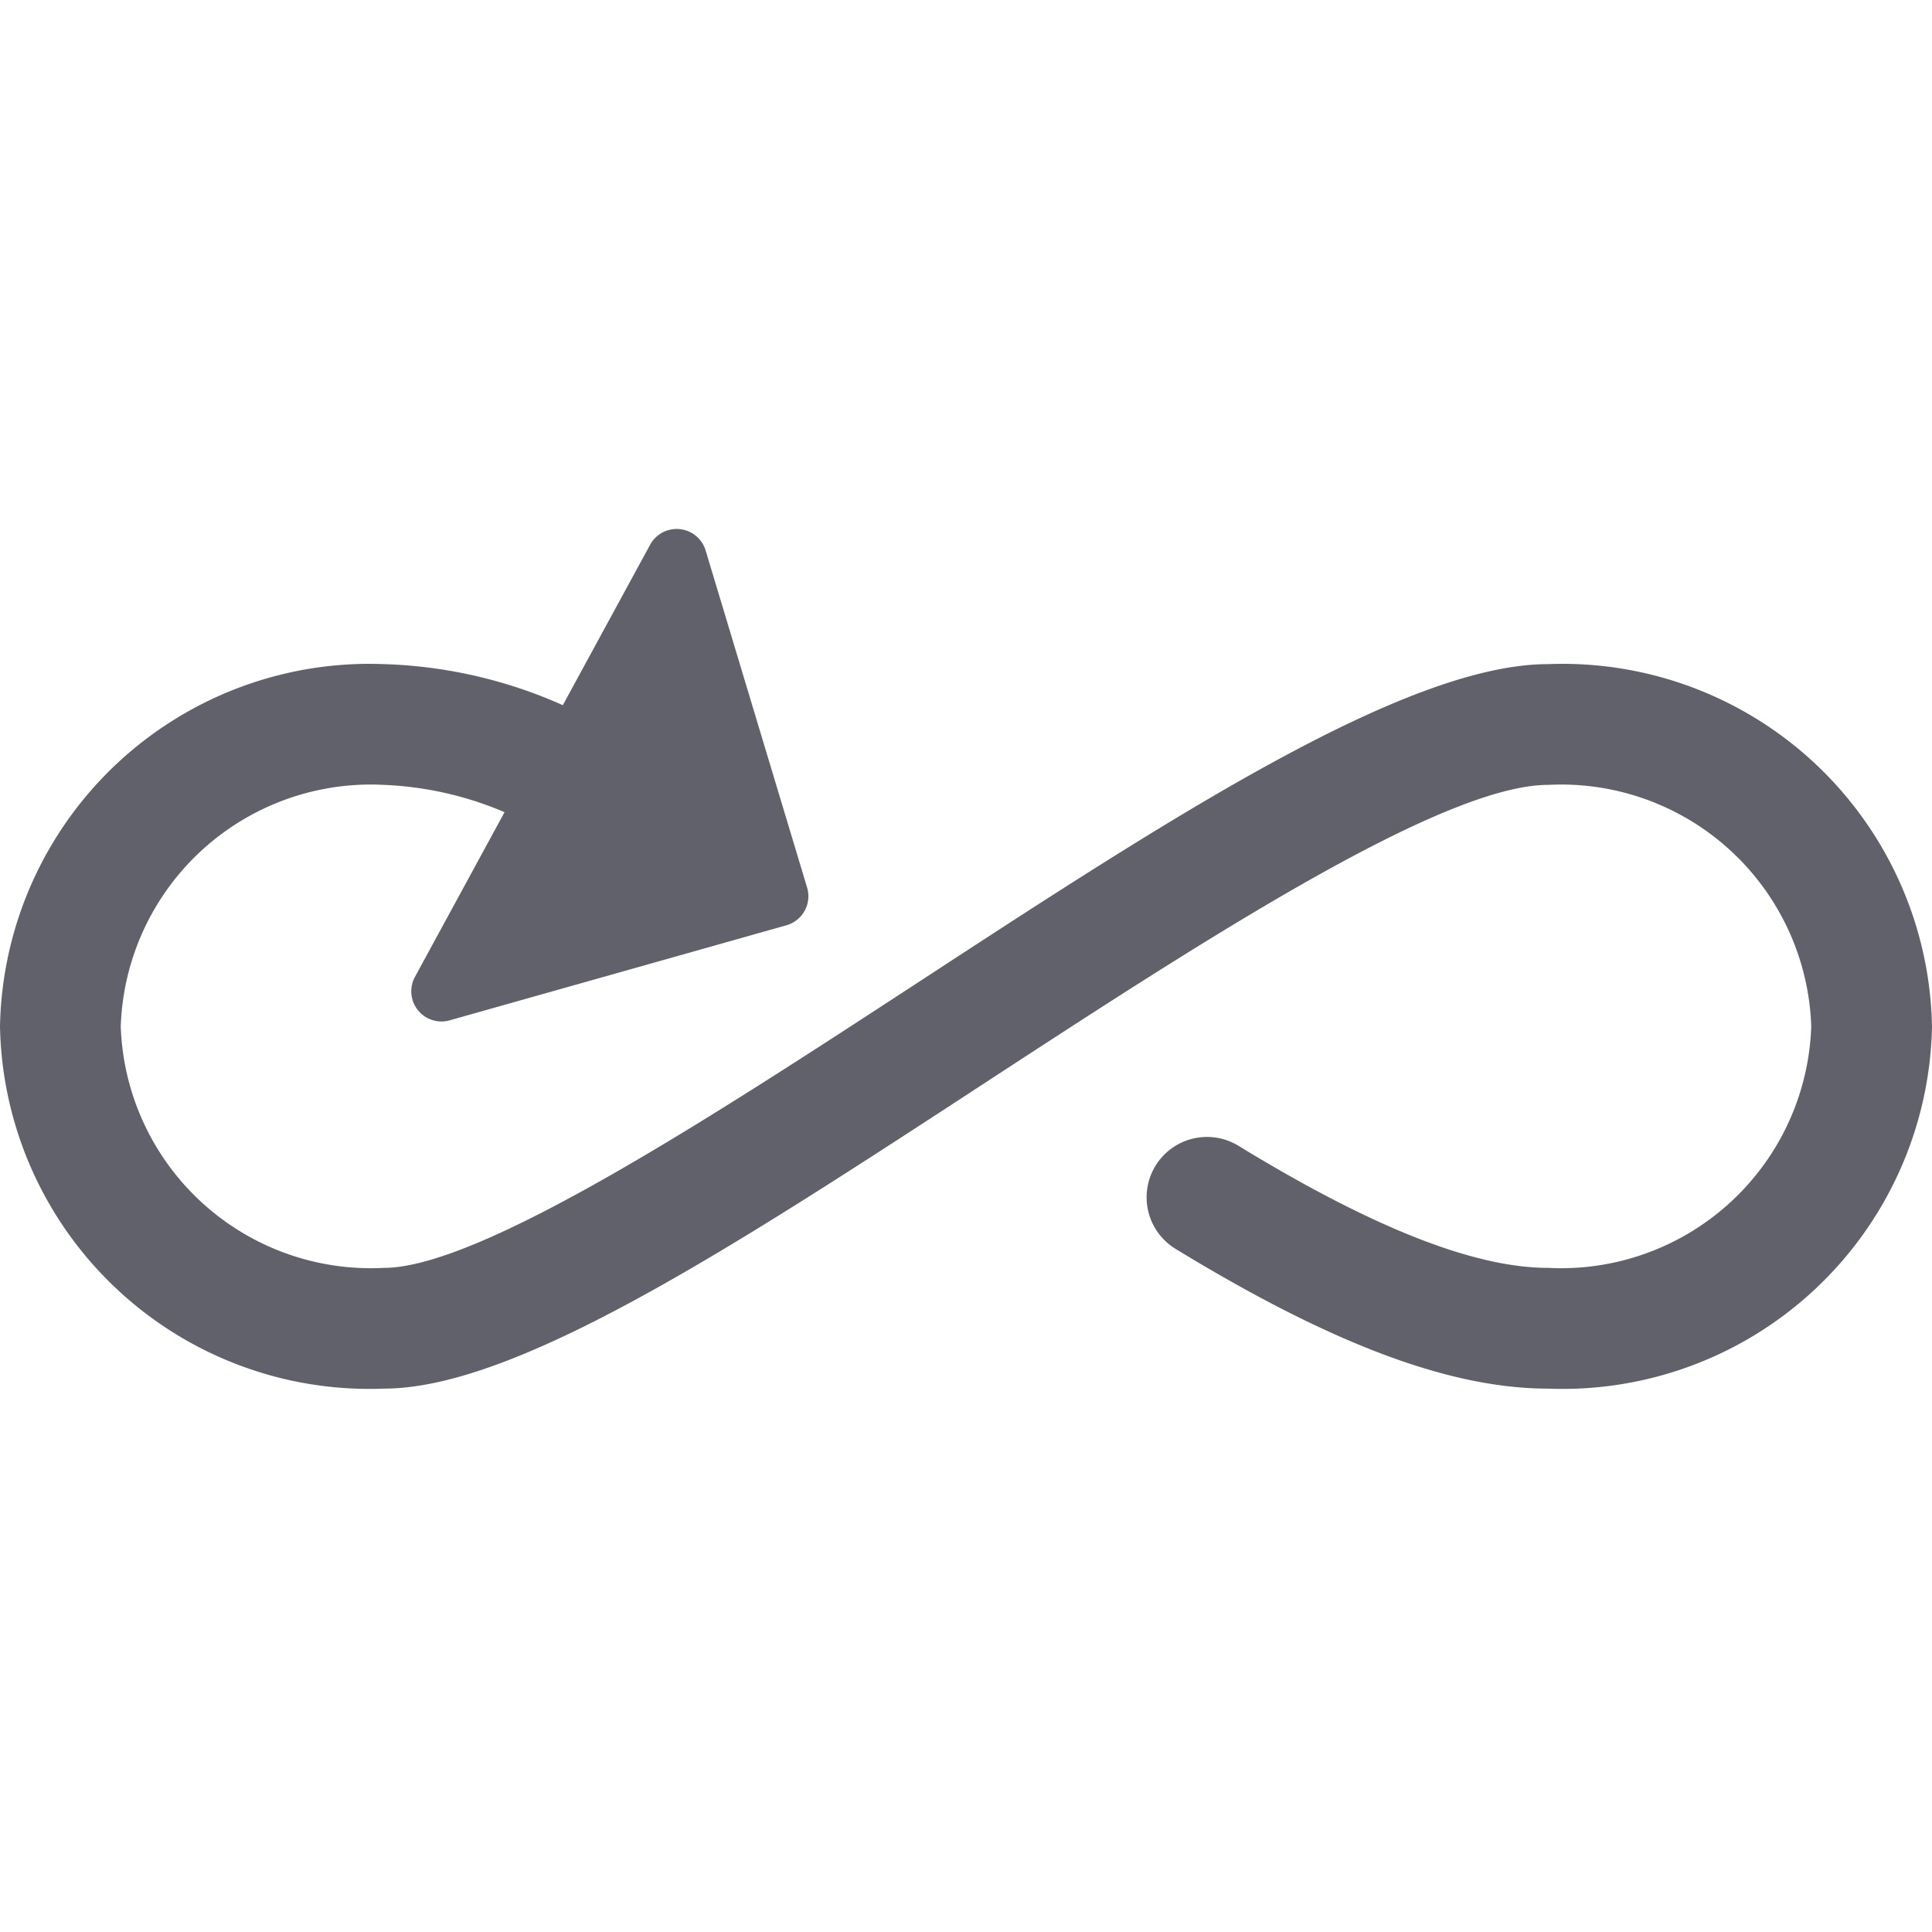 <svg xmlns="http://www.w3.org/2000/svg" height="24" width="24" viewBox="0 0 32 32"><path d="M25.643,11c-2.361,0-6.278,2.557-10.425,5.264C11.817,18.484,7.962,21,6.357,21A4.145,4.145,0,0,1,2,17a4.145,4.145,0,0,1,4.357-4,5.68,5.68,0,0,1,2,.452L6.873,16.18a.5.5,0,0,0,.439.739.491.491,0,0,0,.136-.019l5.576-1.574a.5.5,0,0,0,.344-.626L11.687,9.116a.5.5,0,0,0-.428-.352.5.5,0,0,0-.49.257L9.322,11.68A7.83,7.83,0,0,0,6.357,11,6.12,6.12,0,0,0,0,17a6.12,6.12,0,0,0,6.357,6c2.2,0,5.793-2.346,9.954-5.062C19.857,15.624,23.877,13,25.643,13A4.145,4.145,0,0,1,30,17a4.145,4.145,0,0,1-4.357,4c-1.221,0-2.9-.66-5.122-2.017a1,1,0,1,0-1.042,1.707C22.063,22.267,24.022,23,25.643,23A6.12,6.12,0,0,0,32,17,6.12,6.12,0,0,0,25.643,11Z" fill="#61616b"></path></svg>